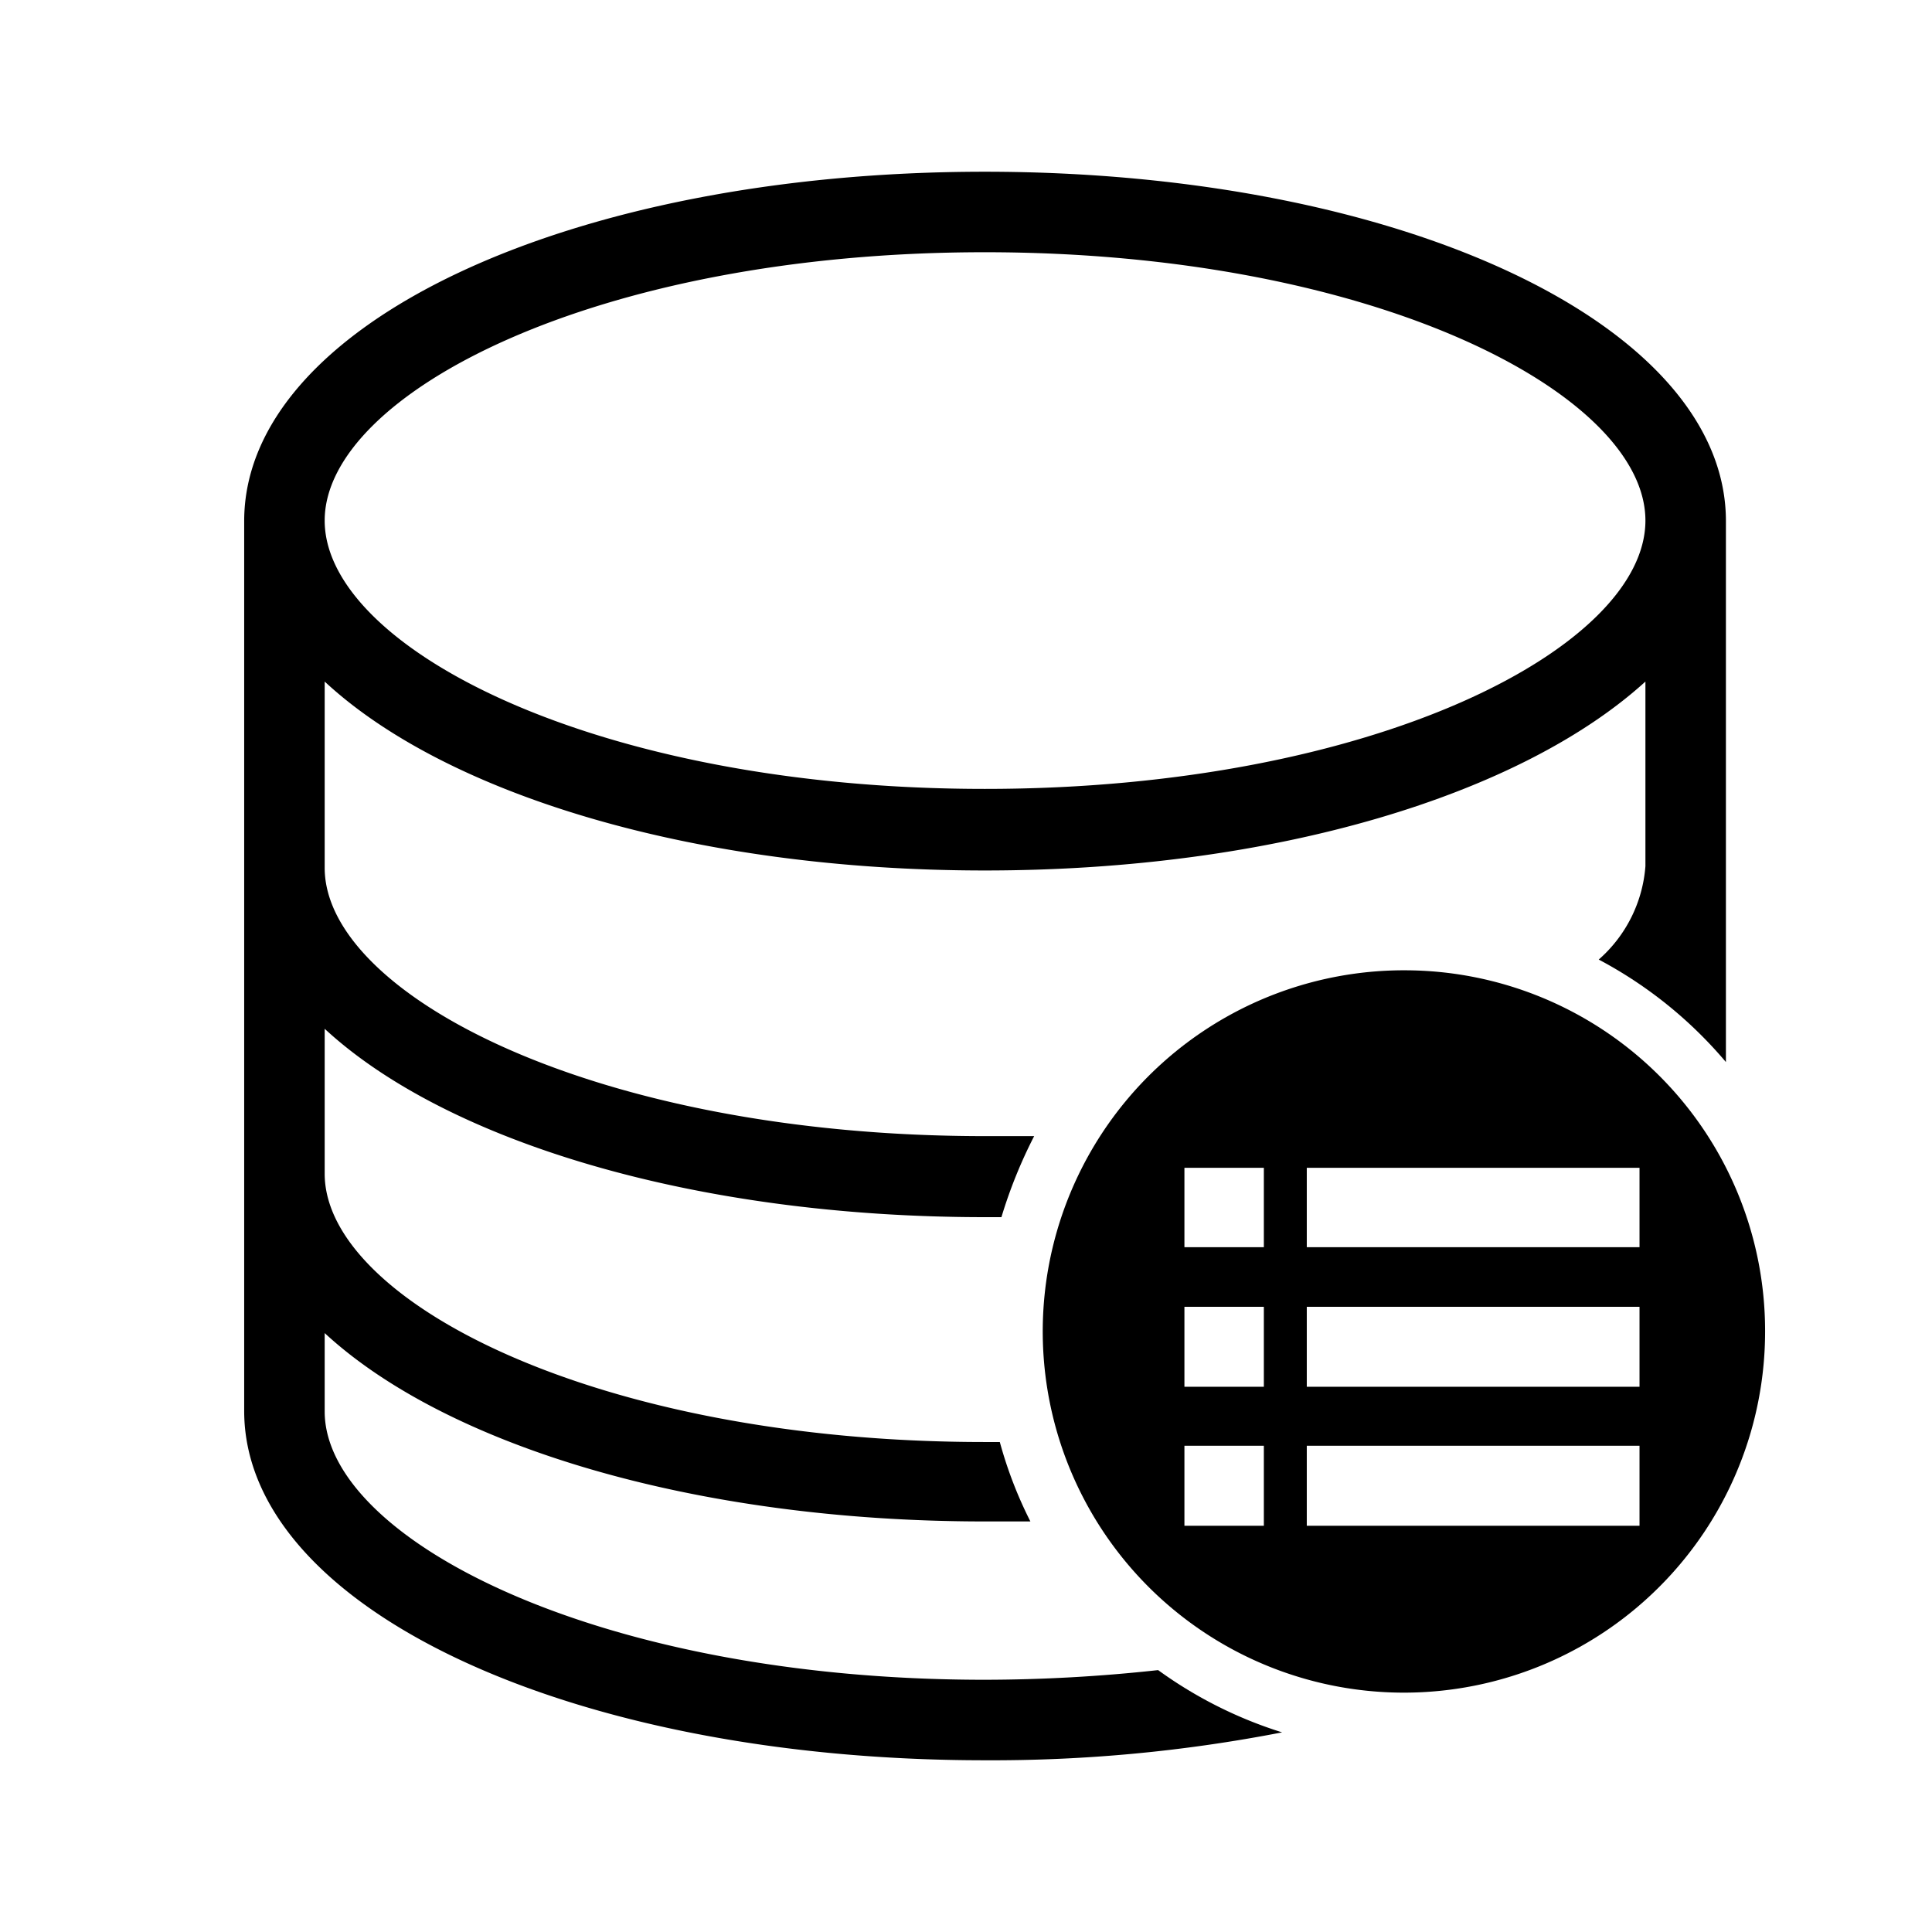 <svg height="30px" width="30px" xmlns="http://www.w3.org/2000/svg" viewBox="0 0 36 36"><g id="Layer_2" data-name="Layer 2"><path d="M21.58,31.12a29.94,29.94,0,0,1-3.23.18c-7.25,0-12.3-2.64-12.3-5V24.84c2.26,2.09,6.87,3.51,12.3,3.51.29,0,.56,0,.85,0a7.81,7.81,0,0,1-.57-1.48h-.28c-7.25,0-12.3-2.64-12.3-5v-2.7c2.26,2.09,6.87,3.51,12.3,3.51l.31,0a9,9,0,0,1,.61-1.51c-.3,0-.61,0-.92,0-7.25,0-12.3-2.64-12.3-5V12.7c2.26,2.1,6.87,3.52,12.3,3.52s10-1.42,12.31-3.52v3.44a2.57,2.57,0,0,1-.87,1.74,8,8,0,0,1,2.37,1.91V9.71c0-3.66-6.06-6.51-13.81-6.51S4.55,6.05,4.55,9.71V26.29c0,3.66,6.06,6.51,13.8,6.51a28.26,28.26,0,0,0,5.54-.52A8,8,0,0,1,21.58,31.12ZM18.35,4.7c7.26,0,12.31,2.64,12.31,5s-5.05,5-12.31,5-12.3-2.64-12.3-5S11.1,4.7,18.35,4.7Z"/><path d="M26.17,18.08a6.73,6.73,0,1,0,6.72,6.72A6.72,6.72,0,0,0,26.17,18.08ZM23.55,28.43H22.07V26.94h1.48Zm0-2.59H22.07V24.35h1.48Zm0-2.6H22.07V21.76h1.48Zm7,5.19h-6.2V26.94h6.2Zm0-2.59h-6.2V24.35h6.2Zm0-2.6h-6.2V21.76h6.2Z"/></g></svg>